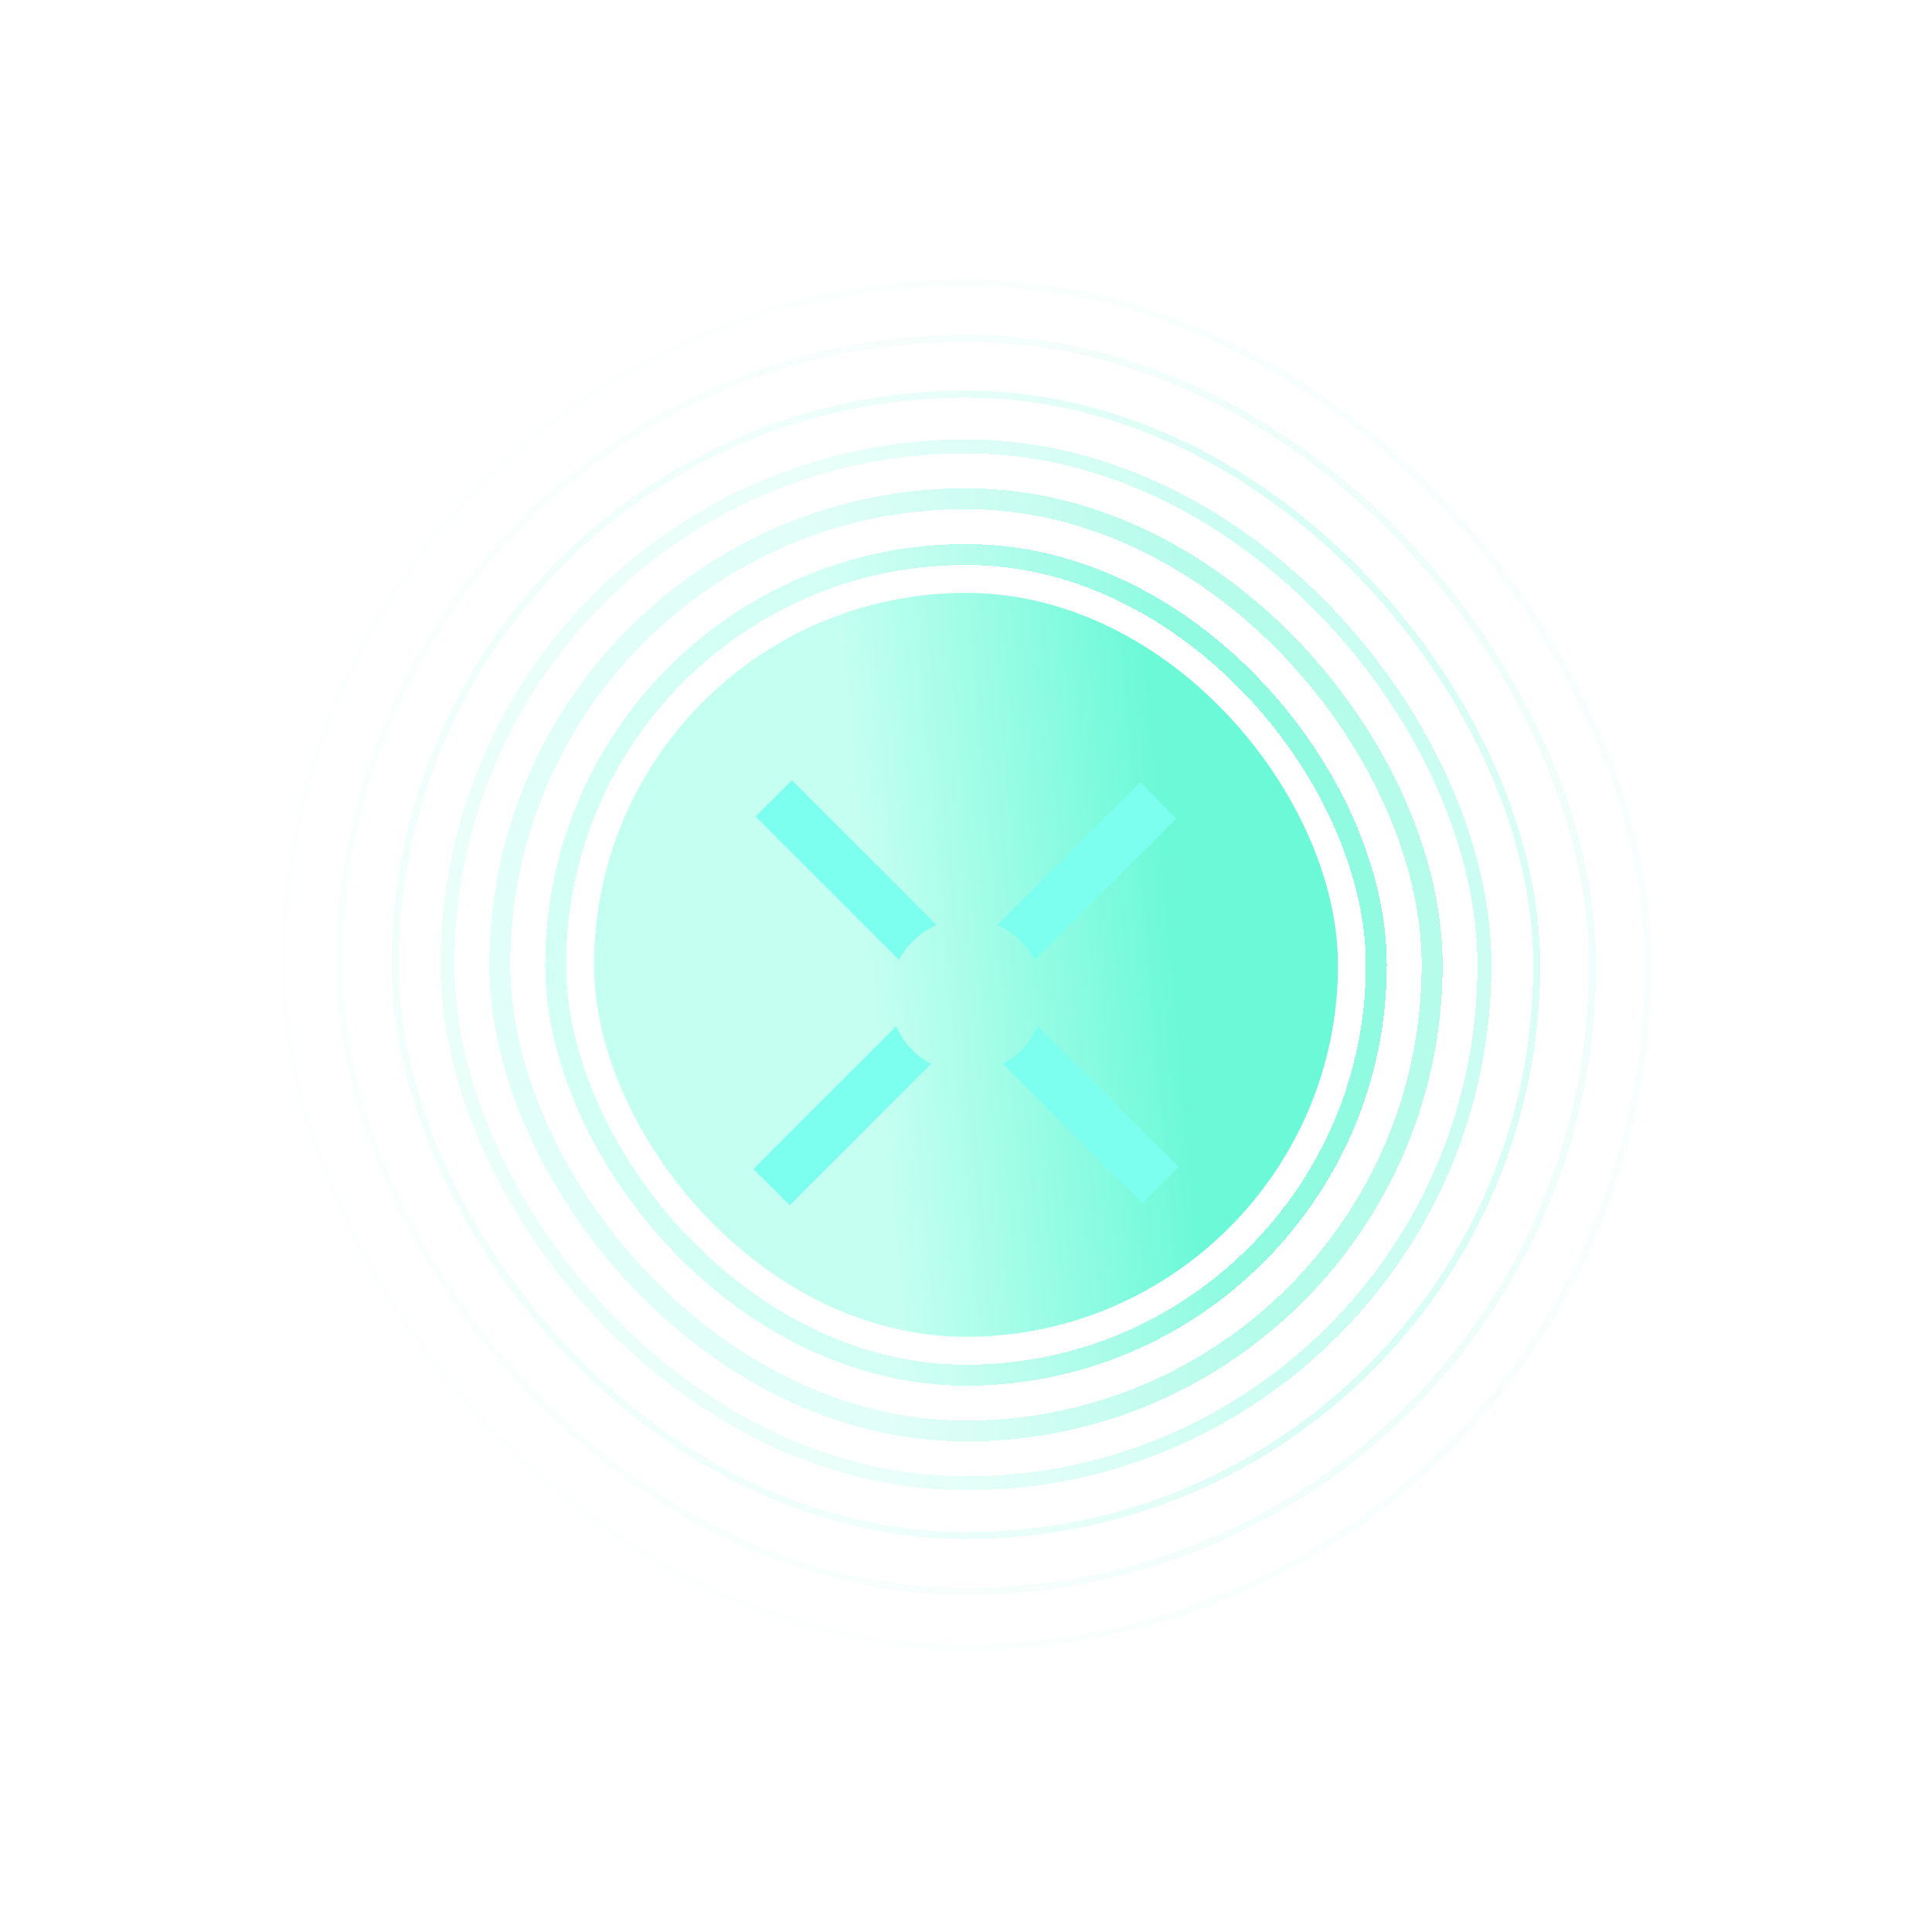 <svg width="277" height="277" viewBox="0 0 277 277" fill="none" xmlns="http://www.w3.org/2000/svg">
<g filter="url(#filter0_d_3192_164839)">
<g filter="url(#filter1_d_3192_164839)">
<g filter="url(#filter2_d_3192_164839)">
<g filter="url(#filter3_d_3192_164839)">
<g filter="url(#filter4_d_3192_164839)">
<g filter="url(#filter5_d_3192_164839)">
<rect x="85.166" y="85" width="106.667" height="106.667" rx="53.333" fill="url(#paint0_linear_3192_164839)"/>
<g filter="url(#filter6_i_3192_164839)">
<path fill-rule="evenodd" clip-rule="evenodd" d="M108.334 113.066L113.532 107.868L134.302 128.639C133.042 129.176 131.861 129.959 130.833 130.987C130.036 131.784 129.387 132.671 128.885 133.617L108.334 113.066ZM128.494 143.132L108.026 163.6L113.224 168.797L133.483 148.538C132.53 148.035 131.635 147.382 130.833 146.58C129.81 145.558 129.031 144.385 128.494 143.132ZM143.796 148.527L163.775 168.507L168.973 163.309L148.774 143.11C148.236 144.371 147.454 145.552 146.425 146.58C145.629 147.376 144.741 148.025 143.796 148.527ZM148.384 133.638L168.665 113.356L163.468 108.159L142.978 128.648C144.23 129.185 145.403 129.965 146.425 130.987C147.228 131.789 147.88 132.684 148.384 133.638Z" fill="#7DFFEF"/>
</g>
<rect x="79.666" y="79.5" width="117.667" height="117.667" rx="58.833" stroke="url(#paint1_linear_3192_164839)" stroke-opacity="0.75" stroke-width="3" shape-rendering="crispEdges"/>
</g>
<rect x="71.666" y="71.5" width="133.667" height="133.667" rx="66.833" stroke="url(#paint2_linear_3192_164839)" stroke-opacity="0.5" stroke-width="3" shape-rendering="crispEdges"/>
</g>
<rect x="64.166" y="64" width="148.667" height="148.667" rx="74.333" stroke="url(#paint3_linear_3192_164839)" stroke-opacity="0.35" stroke-width="2" shape-rendering="crispEdges"/>
</g>
<rect x="56.666" y="56.5" width="163.667" height="163.667" rx="81.833" stroke="url(#paint4_linear_3192_164839)" stroke-opacity="0.25" shape-rendering="crispEdges"/>
</g>
<rect x="48.666" y="48.5" width="179.667" height="179.667" rx="89.833" stroke="url(#paint5_linear_3192_164839)" stroke-opacity="0.1" shape-rendering="crispEdges"/>
</g>
<rect x="40.666" y="40.5" width="195.667" height="195.667" rx="97.833" stroke="url(#paint6_linear_3192_164839)" stroke-opacity="0.05" shape-rendering="crispEdges"/>
</g>
<defs>
<filter id="filter0_d_3192_164839" x="0.167" y="0" width="276.667" height="276.667" filterUnits="userSpaceOnUse" color-interpolation-filters="sRGB">
<feFlood flood-opacity="0" result="BackgroundImageFix"/>
<feColorMatrix in="SourceAlpha" type="matrix" values="0 0 0 0 0 0 0 0 0 0 0 0 0 0 0 0 0 0 127 0" result="hardAlpha"/>
<feOffset/>
<feGaussianBlur stdDeviation="20"/>
<feComposite in2="hardAlpha" operator="out"/>
<feColorMatrix type="matrix" values="0 0 0 0 0.427 0 0 0 0 0.98 0 0 0 0 0.851 0 0 0 0.25 0"/>
<feBlend mode="normal" in2="BackgroundImageFix" result="effect1_dropShadow_3192_164839"/>
<feBlend mode="normal" in="SourceGraphic" in2="effect1_dropShadow_3192_164839" result="shape"/>
</filter>
<filter id="filter1_d_3192_164839" x="8.166" y="8" width="260.667" height="260.667" filterUnits="userSpaceOnUse" color-interpolation-filters="sRGB">
<feFlood flood-opacity="0" result="BackgroundImageFix"/>
<feColorMatrix in="SourceAlpha" type="matrix" values="0 0 0 0 0 0 0 0 0 0 0 0 0 0 0 0 0 0 127 0" result="hardAlpha"/>
<feOffset/>
<feGaussianBlur stdDeviation="20"/>
<feComposite in2="hardAlpha" operator="out"/>
<feColorMatrix type="matrix" values="0 0 0 0 0.427 0 0 0 0 0.98 0 0 0 0 0.851 0 0 0 0.25 0"/>
<feBlend mode="normal" in2="BackgroundImageFix" result="effect1_dropShadow_3192_164839"/>
<feBlend mode="normal" in="SourceGraphic" in2="effect1_dropShadow_3192_164839" result="shape"/>
</filter>
<filter id="filter2_d_3192_164839" x="16.166" y="16" width="244.667" height="244.667" filterUnits="userSpaceOnUse" color-interpolation-filters="sRGB">
<feFlood flood-opacity="0" result="BackgroundImageFix"/>
<feColorMatrix in="SourceAlpha" type="matrix" values="0 0 0 0 0 0 0 0 0 0 0 0 0 0 0 0 0 0 127 0" result="hardAlpha"/>
<feOffset/>
<feGaussianBlur stdDeviation="20"/>
<feComposite in2="hardAlpha" operator="out"/>
<feColorMatrix type="matrix" values="0 0 0 0 0.427 0 0 0 0 0.98 0 0 0 0 0.851 0 0 0 0.25 0"/>
<feBlend mode="normal" in2="BackgroundImageFix" result="effect1_dropShadow_3192_164839"/>
<feBlend mode="normal" in="SourceGraphic" in2="effect1_dropShadow_3192_164839" result="shape"/>
</filter>
<filter id="filter3_d_3192_164839" x="23.166" y="23" width="230.667" height="230.667" filterUnits="userSpaceOnUse" color-interpolation-filters="sRGB">
<feFlood flood-opacity="0" result="BackgroundImageFix"/>
<feColorMatrix in="SourceAlpha" type="matrix" values="0 0 0 0 0 0 0 0 0 0 0 0 0 0 0 0 0 0 127 0" result="hardAlpha"/>
<feOffset/>
<feGaussianBlur stdDeviation="20"/>
<feComposite in2="hardAlpha" operator="out"/>
<feColorMatrix type="matrix" values="0 0 0 0 0.427 0 0 0 0 0.98 0 0 0 0 0.851 0 0 0 0.25 0"/>
<feBlend mode="normal" in2="BackgroundImageFix" result="effect1_dropShadow_3192_164839"/>
<feBlend mode="normal" in="SourceGraphic" in2="effect1_dropShadow_3192_164839" result="shape"/>
</filter>
<filter id="filter4_d_3192_164839" x="30.166" y="30" width="216.667" height="216.667" filterUnits="userSpaceOnUse" color-interpolation-filters="sRGB">
<feFlood flood-opacity="0" result="BackgroundImageFix"/>
<feColorMatrix in="SourceAlpha" type="matrix" values="0 0 0 0 0 0 0 0 0 0 0 0 0 0 0 0 0 0 127 0" result="hardAlpha"/>
<feOffset/>
<feGaussianBlur stdDeviation="20"/>
<feComposite in2="hardAlpha" operator="out"/>
<feColorMatrix type="matrix" values="0 0 0 0 0.427 0 0 0 0 0.98 0 0 0 0 0.851 0 0 0 0.25 0"/>
<feBlend mode="normal" in2="BackgroundImageFix" result="effect1_dropShadow_3192_164839"/>
<feBlend mode="normal" in="SourceGraphic" in2="effect1_dropShadow_3192_164839" result="shape"/>
</filter>
<filter id="filter5_d_3192_164839" x="38.166" y="38" width="200.667" height="200.667" filterUnits="userSpaceOnUse" color-interpolation-filters="sRGB">
<feFlood flood-opacity="0" result="BackgroundImageFix"/>
<feColorMatrix in="SourceAlpha" type="matrix" values="0 0 0 0 0 0 0 0 0 0 0 0 0 0 0 0 0 0 127 0" result="hardAlpha"/>
<feOffset/>
<feGaussianBlur stdDeviation="20"/>
<feComposite in2="hardAlpha" operator="out"/>
<feColorMatrix type="matrix" values="0 0 0 0 0.427 0 0 0 0 0.98 0 0 0 0 0.851 0 0 0 0.25 0"/>
<feBlend mode="normal" in2="BackgroundImageFix" result="effect1_dropShadow_3192_164839"/>
<feBlend mode="normal" in="SourceGraphic" in2="effect1_dropShadow_3192_164839" result="shape"/>
</filter>
<filter id="filter6_i_3192_164839" x="108.026" y="107.868" width="60.947" height="64.929" filterUnits="userSpaceOnUse" color-interpolation-filters="sRGB">
<feFlood flood-opacity="0" result="BackgroundImageFix"/>
<feBlend mode="normal" in="SourceGraphic" in2="BackgroundImageFix" result="shape"/>
<feColorMatrix in="SourceAlpha" type="matrix" values="0 0 0 0 0 0 0 0 0 0 0 0 0 0 0 0 0 0 127 0" result="hardAlpha"/>
<feOffset dy="4"/>
<feGaussianBlur stdDeviation="4"/>
<feComposite in2="hardAlpha" operator="arithmetic" k2="-1" k3="1"/>
<feColorMatrix type="matrix" values="0 0 0 0 0.035 0 0 0 0 0.604 0 0 0 0 0.479 0 0 0 0.65 0"/>
<feBlend mode="normal" in2="shape" result="effect1_innerShadow_3192_164839"/>
</filter>
<linearGradient id="paint0_linear_3192_164839" x1="168.491" y1="138.333" x2="125.359" y2="142.133" gradientUnits="userSpaceOnUse">
<stop stop-color="#6CF9D8"/>
<stop offset="1" stop-color="#C4FFF1"/>
</linearGradient>
<linearGradient id="paint1_linear_3192_164839" x1="170.74" y1="138.333" x2="124.373" y2="142.417" gradientUnits="userSpaceOnUse">
<stop stop-color="#6CF9D8"/>
<stop offset="1" stop-color="#C4FFF1"/>
</linearGradient>
<linearGradient id="paint2_linear_3192_164839" x1="175.239" y1="138.333" x2="122.402" y2="142.987" gradientUnits="userSpaceOnUse">
<stop stop-color="#6CF9D8"/>
<stop offset="1" stop-color="#C4FFF1"/>
</linearGradient>
<linearGradient id="paint3_linear_3192_164839" x1="179.738" y1="138.333" x2="120.431" y2="143.557" gradientUnits="userSpaceOnUse">
<stop stop-color="#6CF9D8"/>
<stop offset="1" stop-color="#C4FFF1"/>
</linearGradient>
<linearGradient id="paint4_linear_3192_164839" x1="184.236" y1="138.333" x2="118.46" y2="144.127" gradientUnits="userSpaceOnUse">
<stop stop-color="#6CF9D8"/>
<stop offset="1" stop-color="#C4FFF1"/>
</linearGradient>
<linearGradient id="paint5_linear_3192_164839" x1="188.735" y1="138.333" x2="116.489" y2="144.697" gradientUnits="userSpaceOnUse">
<stop stop-color="#6CF9D8"/>
<stop offset="1" stop-color="#C4FFF1"/>
</linearGradient>
<linearGradient id="paint6_linear_3192_164839" x1="193.234" y1="138.333" x2="114.517" y2="145.267" gradientUnits="userSpaceOnUse">
<stop stop-color="#6CF9D8"/>
<stop offset="1" stop-color="#C4FFF1"/>
</linearGradient>
</defs>
</svg>